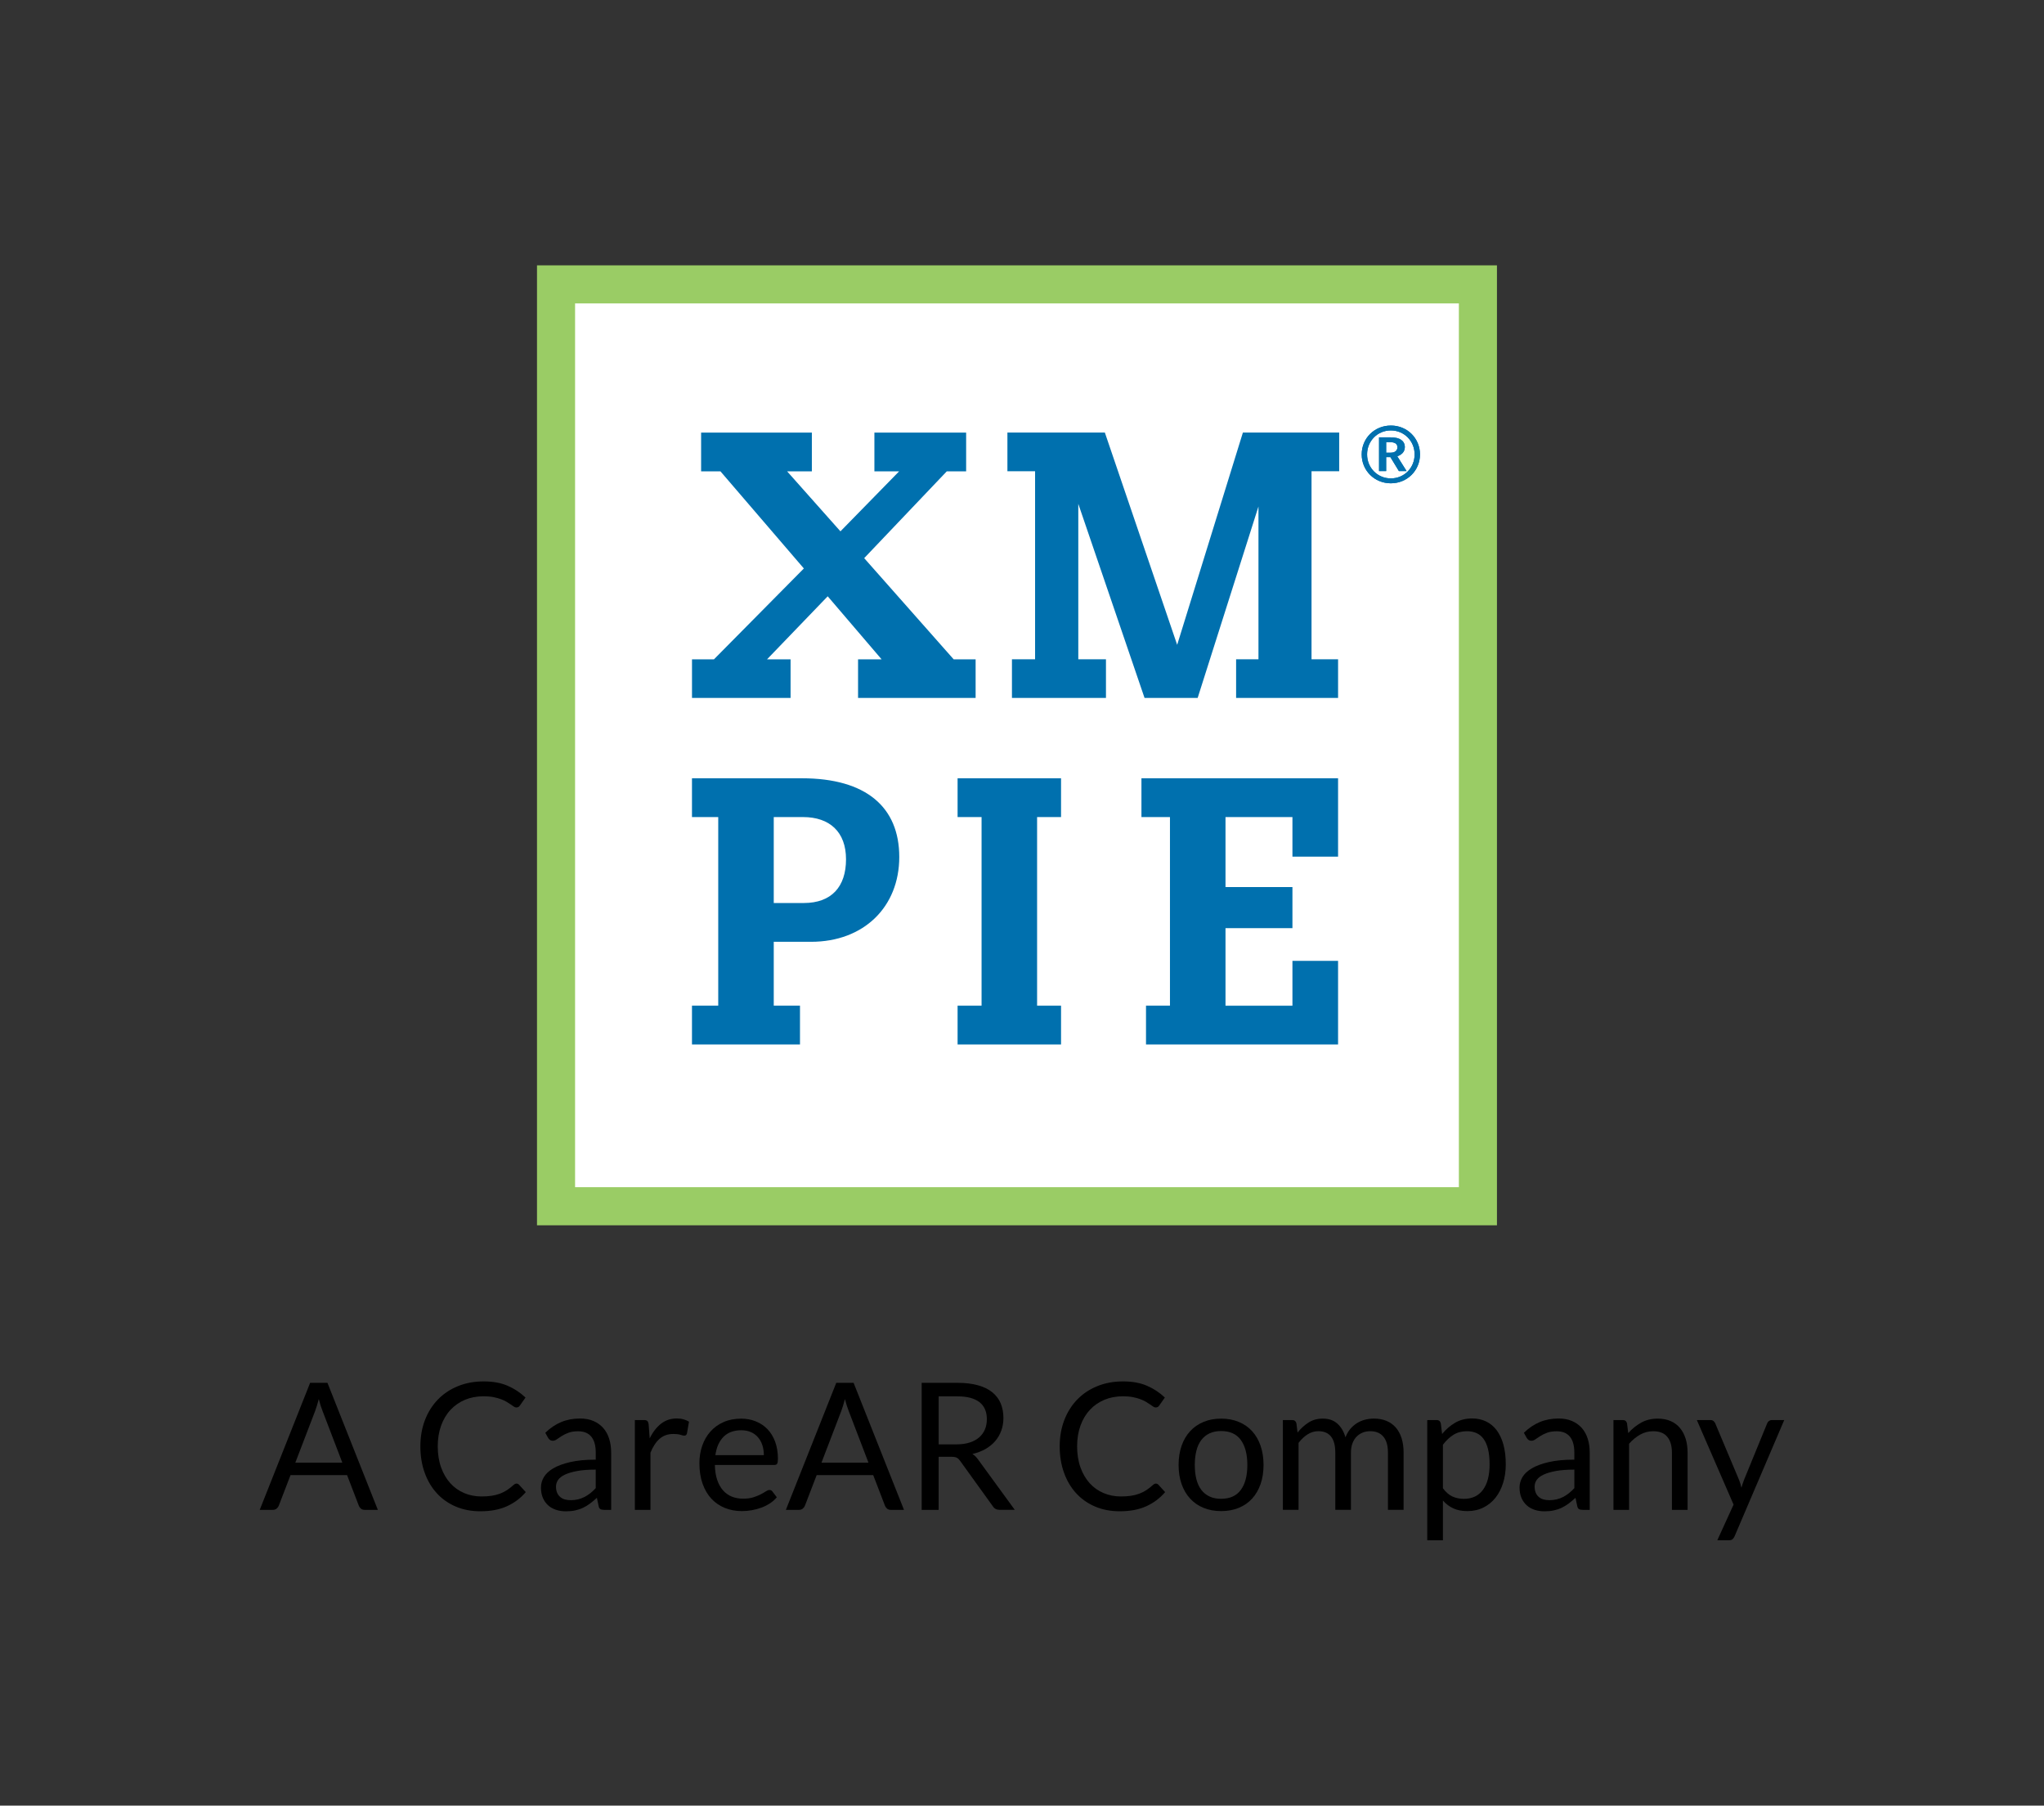 <?xml version="1.0" encoding="UTF-8"?><svg id="a" xmlns="http://www.w3.org/2000/svg" viewBox="0 0 896.82 792.26"><rect x="0" y="0" width="896.82" height="792.26" fill="#333333" stroke="none"/><defs><style>.b{fill:#0070ae;}.c{fill:#fff;}.d{fill:#9acc65;}</style></defs><g><rect class="c" x="241.68" y="125.94" width="406.76" height="404.46"/><path class="d" d="M656.8,116.43H235.61v421.2h421.19V116.43Zm-16.71,404.48H252.32V133.13h387.77v387.78Z"/><path class="b" d="M525.47,306.24h-23.29l-29.07-85.17v68.2h12.14v16.96h-41.25v-16.96h10.15v-82.51h-12.14v-16.97h42.75l31.73,93.15,28.84-93.15h42.25v16.97h-12.14v82.51h11.65v16.96h-44.74v-16.96h9.81v-67.04l-26.68,84Z"/><path class="b" d="M339.49,396.22v-37.71h12.85c11.68,0,18.86,6.51,18.86,18.52s-6.34,19.19-18.52,19.19h-13.18Zm-24.36,45.05h-11.52v17.02h47.39v-17.02h-11.51v-28.03h16.36c23.19,0,38.71-15.35,38.71-37.21s-14.52-34.54-42.72-34.54h-48.23v17.02h11.52v82.76Z"/><path class="b" d="M430.67,358.51h-10.52v-17.02h45.39v17.02h-10.51v82.76h10.51v17.02h-45.39v-17.02h10.52v-82.76Z"/><path class="b" d="M587.08,458.29h-84.26v-17.02h10.51v-82.76h-12.51v-17.02h86.27v34.38h-20.02v-17.35h-29.37v30.7h29.37v18.02h-29.37v34.04h29.37v-19.69h20.02v36.71Z"/><polygon class="b" points="418.42 289.29 379.17 244.9 415.41 206.81 423.9 206.81 423.9 189.82 383.65 189.82 383.65 206.81 394.5 206.81 368.75 233.14 345.35 206.81 356.21 206.81 356.21 189.82 307.62 189.82 307.62 206.81 316.1 206.81 352.7 249.43 313.26 289.29 303.62 289.29 303.62 306.24 346.87 306.24 346.87 289.29 336.55 289.29 363.16 261.64 386.8 289.29 376.48 289.29 376.48 306.24 428.06 306.24 428.06 289.29 418.42 289.29"/><g><path class="b" d="M610.3,186.72c7.12,0,12.73,5.58,12.73,12.67s-5.62,12.67-12.79,12.67-12.79-5.58-12.79-12.67,5.62-12.67,12.79-12.67h.05Zm-.11,2.15c-5.8,0-10.37,4.63-10.37,10.52s4.57,10.52,10.43,10.52,10.42-4.63,10.42-10.52-4.57-10.52-10.42-10.52h-.06Zm-5.12,3.02h4.57c2.71,0,4.09,.39,5.11,1.1,1,.68,1.63,1.76,1.63,3.19,0,2.33-1.75,3.49-3.31,4.03l4.07,6.48h-3.37l-3.72-6.11h-1.86v6.11h-3.12v-14.8Zm3.12,6.74h2.03c1.79,0,2.9-.91,2.9-2.37,0-1.91-1.66-2.26-3.52-2.26h-1.41v4.63Z"/><path class="b" d="M610.3,186.72c7.12,0,12.73,5.58,12.73,12.67s-5.62,12.67-12.79,12.67-12.79-5.58-12.79-12.67,5.62-12.67,12.79-12.67h.05Zm-.11,2.15c-5.8,0-10.37,4.63-10.37,10.52s4.57,10.52,10.43,10.52,10.42-4.63,10.42-10.52-4.57-10.52-10.42-10.52h-.06Zm-5.12,3.02h4.57c2.71,0,4.09,.39,5.11,1.1,1,.68,1.63,1.76,1.63,3.19,0,2.33-1.75,3.49-3.31,4.03l4.07,6.48h-3.37l-3.72-6.11h-1.86v6.11h-3.12v-14.8Zm3.12,6.74h2.03c1.79,0,2.9-.91,2.9-2.37,0-1.91-1.66-2.26-3.52-2.26h-1.41v4.63Z"/></g></g><g><path d="M165.79,662.49h-5.79c-.67,0-1.21-.17-1.62-.51s-.72-.76-.93-1.28l-5.17-13.46h-24.81l-5.17,13.46c-.18,.47-.49,.88-.93,1.24-.44,.37-.98,.55-1.62,.55h-5.79l22.11-55.74h7.6l22.11,55.74Zm-36.22-20.69h20.64l-8.68-22.68c-.57-1.4-1.12-3.15-1.66-5.25-.28,1.06-.56,2.04-.83,2.94-.27,.89-.53,1.68-.79,2.35l-8.68,22.64Z"/><path d="M226.63,650.97c.41,0,.78,.17,1.12,.51l2.94,3.23c-2.26,2.64-5.01,4.71-8.24,6.18-3.23,1.48-7.12,2.22-11.67,2.22-3.99,0-7.6-.69-10.84-2.08-3.24-1.39-6.01-3.33-8.29-5.84-2.29-2.5-4.07-5.5-5.32-9-1.26-3.5-1.89-7.35-1.89-11.55s.67-8.05,2.02-11.56c1.35-3.5,3.25-6.51,5.69-9.02,2.44-2.51,5.37-4.47,8.78-5.85,3.41-1.39,7.17-2.08,11.28-2.08s7.57,.64,10.51,1.91,5.56,3,7.85,5.17l-2.43,3.46c-.18,.26-.39,.47-.62,.64-.23,.17-.57,.25-1,.25-.33,0-.69-.12-1.06-.37-.37-.25-.82-.55-1.33-.91-.52-.37-1.12-.75-1.82-1.17-.69-.42-1.52-.8-2.47-1.16-.95-.37-2.06-.67-3.32-.92-1.26-.25-2.72-.37-4.36-.37-2.96,0-5.67,.51-8.12,1.53-2.45,1.03-4.57,2.49-6.34,4.38-1.78,1.89-3.16,4.2-4.15,6.92-.99,2.72-1.49,5.77-1.49,9.14s.5,6.57,1.49,9.29c.99,2.72,2.34,5.03,4.05,6.91,1.71,1.88,3.74,3.31,6.07,4.3s4.86,1.48,7.56,1.48c1.64,0,3.12-.09,4.43-.29s2.53-.5,3.65-.92c1.12-.41,2.16-.94,3.13-1.57,.97-.64,1.93-1.4,2.91-2.28,.44-.39,.86-.59,1.27-.59Z"/><path d="M268.14,662.49h-3.05c-.67,0-1.21-.1-1.62-.31-.41-.21-.68-.65-.81-1.32l-.77-3.65c-1.03,.93-2.03,1.77-3.01,2.51-.98,.74-2.01,1.36-3.09,1.87-1.08,.51-2.23,.89-3.45,1.15-1.22,.26-2.58,.39-4.07,.39s-2.94-.21-4.26-.64c-1.32-.43-2.48-1.07-3.45-1.93-.98-.86-1.75-1.95-2.34-3.26-.58-1.31-.87-2.87-.87-4.66,0-1.56,.43-3.06,1.27-4.51,.85-1.44,2.22-2.73,4.11-3.85,1.89-1.12,4.37-2.04,7.43-2.75,3.06-.71,6.8-1.07,11.23-1.07v-3.09c0-3.08-.65-5.41-1.95-6.99-1.3-1.58-3.22-2.37-5.77-2.37-1.68,0-3.08,.21-4.23,.64-1.14,.43-2.13,.91-2.97,1.44s-1.55,1.01-2.16,1.44c-.6,.43-1.2,.64-1.79,.64-.46,0-.87-.12-1.21-.37-.35-.25-.62-.55-.83-.91l-1.23-2.22c2.16-2.1,4.49-3.67,6.98-4.71,2.5-1.04,5.26-1.56,8.3-1.56,2.19,0,4.13,.36,5.83,1.09,1.7,.73,3.13,1.74,4.28,3.03,1.16,1.3,2.03,2.87,2.62,4.71,.59,1.84,.89,3.87,.89,6.07v25.21Zm-17.83-4.24c1.21,0,2.31-.12,3.32-.37,1-.25,1.95-.6,2.83-1.05,.89-.46,1.74-1.01,2.55-1.65,.81-.65,1.6-1.39,2.37-2.22v-8.13c-3.16,0-5.85,.2-8.06,.6-2.21,.41-4.01,.93-5.4,1.58-1.39,.65-2.4,1.42-3.03,2.31-.63,.89-.94,1.88-.94,2.97s.17,1.94,.5,2.7c.33,.76,.78,1.38,1.35,1.86,.57,.48,1.23,.84,2.01,1.06s1.61,.33,2.51,.33Z"/><path d="M278.55,662.49v-39.41h3.93c.75,0,1.26,.14,1.54,.43,.28,.29,.48,.78,.58,1.48l.46,6.15c1.33-2.75,2.99-4.89,4.96-6.44,1.97-1.54,4.28-2.31,6.92-2.31,1.08,0,2.06,.12,2.93,.37,.88,.25,1.69,.59,2.43,1.03l-.89,5.17c-.18,.65-.58,.97-1.19,.97-.36,0-.91-.12-1.66-.37-.75-.25-1.79-.37-3.13-.37-2.39,0-4.39,.7-6,2.1s-2.95,3.44-4.03,6.11v25.09h-6.86Z"/><path d="M325.11,622.46c2.34,0,4.5,.4,6.48,1.19,1.98,.79,3.69,1.93,5.13,3.42,1.44,1.49,2.57,3.33,3.38,5.52,.81,2.19,1.22,4.69,1.22,7.49,0,1.09-.11,1.82-.35,2.18-.23,.36-.67,.54-1.31,.54h-26c.05,2.49,.38,4.66,1,6.5s1.47,3.38,2.55,4.61c1.08,1.23,2.36,2.15,3.86,2.76,1.49,.61,3.16,.91,5.02,.91,1.72,0,3.21-.2,4.46-.6,1.25-.4,2.32-.84,3.22-1.31,.9-.47,1.65-.9,2.26-1.3,.6-.4,1.12-.6,1.56-.6,.57,0,1,.22,1.31,.66l1.93,2.53c-.85,1.04-1.87,1.94-3.05,2.7-1.18,.77-2.45,1.4-3.8,1.89-1.35,.49-2.75,.86-4.19,1.11s-2.87,.37-4.28,.37c-2.7,0-5.19-.46-7.47-1.38-2.27-.92-4.24-2.27-5.9-4.04-1.66-1.78-2.95-3.98-3.88-6.6-.93-2.62-1.39-5.63-1.39-9.02,0-2.75,.42-5.32,1.26-7.7,.84-2.39,2.04-4.45,3.61-6.2,1.57-1.75,3.48-3.13,5.75-4.12,2.26-1,4.81-1.5,7.64-1.5Zm.15,5.1c-3.32,0-5.93,.97-7.83,2.9-1.9,1.93-3.09,4.61-3.55,8.03h21.26c0-1.61-.22-3.08-.66-4.41s-1.08-2.49-1.93-3.46c-.85-.97-1.88-1.73-3.1-2.26-1.22-.53-2.62-.8-4.19-.8Z"/><path d="M396.64,662.49h-5.79c-.67,0-1.21-.17-1.62-.51-.41-.34-.72-.76-.93-1.28l-5.17-13.46h-24.81l-5.17,13.46c-.18,.47-.49,.88-.93,1.24-.44,.37-.98,.55-1.62,.55h-5.79l22.11-55.74h7.6l22.11,55.74Zm-36.22-20.69h20.64l-8.68-22.68c-.57-1.4-1.12-3.15-1.66-5.25-.28,1.06-.56,2.04-.83,2.94-.27,.89-.53,1.68-.79,2.35l-8.68,22.64Z"/><path d="M411.84,639.23v23.26h-7.45v-55.74h15.63c3.49,0,6.52,.36,9.06,1.07,2.55,.71,4.65,1.74,6.31,3.09,1.66,1.35,2.89,2.97,3.68,4.88s1.19,4.04,1.19,6.4c0,1.97-.31,3.81-.93,5.52s-1.51,3.25-2.68,4.61-2.6,2.52-4.28,3.48c-1.69,.96-3.6,1.69-5.73,2.18,.93,.55,1.75,1.34,2.47,2.37l16.13,22.13h-6.64c-1.36,0-2.36-.53-3.01-1.6l-14.35-19.92c-.44-.62-.91-1.07-1.43-1.34-.52-.27-1.29-.41-2.31-.41h-5.67Zm0-5.48h7.83c2.19,0,4.11-.26,5.77-.8,1.66-.53,3.05-1.28,4.17-2.26,1.12-.97,1.96-2.13,2.53-3.48,.56-1.35,.85-2.84,.85-4.48,0-3.32-1.09-5.82-3.26-7.51-2.17-1.69-5.41-2.53-9.7-2.53h-8.18v21.04Z"/><path d="M507.16,650.97c.41,0,.78,.17,1.12,.51l2.93,3.23c-2.26,2.64-5.01,4.71-8.23,6.18-3.23,1.48-7.12,2.22-11.68,2.22-3.98,0-7.6-.69-10.84-2.08-3.24-1.39-6.01-3.33-8.3-5.84-2.29-2.5-4.06-5.5-5.32-9s-1.89-7.35-1.89-11.55,.68-8.05,2.03-11.56c1.35-3.5,3.24-6.51,5.69-9.02,2.44-2.51,5.37-4.47,8.78-5.85,3.41-1.39,7.17-2.08,11.28-2.08s7.57,.64,10.51,1.91c2.95,1.27,5.56,3,7.85,5.17l-2.43,3.46c-.19,.26-.39,.47-.62,.64-.24,.17-.57,.25-1,.25-.34,0-.69-.12-1.06-.37-.37-.25-.82-.55-1.33-.91-.51-.37-1.11-.75-1.81-1.17s-1.52-.8-2.47-1.16c-.95-.37-2.06-.67-3.32-.92-1.26-.25-2.71-.37-4.36-.37-2.96,0-5.66,.51-8.12,1.53-2.45,1.03-4.57,2.49-6.34,4.38s-3.16,4.2-4.15,6.92c-.99,2.72-1.49,5.77-1.49,9.14s.5,6.57,1.49,9.29c.99,2.72,2.34,5.03,4.05,6.91,1.72,1.88,3.74,3.31,6.08,4.3s4.87,1.48,7.56,1.48c1.64,0,3.12-.09,4.43-.29s2.53-.5,3.65-.92c1.12-.41,2.16-.94,3.13-1.57,.96-.64,1.93-1.4,2.91-2.28,.43-.39,.86-.59,1.27-.59Z"/><path d="M535.79,622.46c2.86,0,5.43,.48,7.74,1.44,2.3,.96,4.26,2.32,5.86,4.08,1.61,1.77,2.84,3.9,3.7,6.4,.86,2.5,1.3,5.3,1.3,8.38s-.43,5.91-1.3,8.4c-.86,2.49-2.1,4.62-3.7,6.38-1.61,1.77-3.56,3.12-5.86,4.07-2.3,.95-4.88,1.42-7.74,1.42s-5.43-.47-7.74-1.42c-2.3-.94-4.26-2.3-5.88-4.07-1.62-1.76-2.87-3.89-3.74-6.38-.88-2.49-1.31-5.29-1.31-8.4s.44-5.88,1.31-8.38c.87-2.5,2.12-4.63,3.74-6.4,1.62-1.76,3.58-3.13,5.88-4.08,2.3-.96,4.88-1.44,7.74-1.44Zm0,35.17c3.86,0,6.74-1.3,8.64-3.91,1.9-2.6,2.85-6.24,2.85-10.91s-.95-8.35-2.85-10.97c-1.91-2.62-4.79-3.93-8.64-3.93-1.96,0-3.65,.34-5.09,1.01-1.44,.68-2.64,1.65-3.61,2.92-.97,1.27-1.69,2.84-2.16,4.69-.47,1.86-.71,3.95-.71,6.28s.24,4.42,.71,6.27c.48,1.84,1.2,3.39,2.16,4.65,.96,1.26,2.16,2.22,3.61,2.9,1.44,.68,3.14,1.01,5.09,1.01Z"/><path d="M562.87,662.49v-39.41h4.09c.98,0,1.59,.48,1.85,1.44l.5,4.04c1.44-1.79,3.05-3.25,4.84-4.4,1.79-1.14,3.86-1.71,6.23-1.71,2.65,0,4.79,.74,6.42,2.22,1.64,1.48,2.81,3.48,3.53,5.99,.54-1.43,1.26-2.66,2.14-3.7,.89-1.03,1.88-1.89,2.99-2.57,1.11-.68,2.28-1.17,3.53-1.48s2.52-.47,3.8-.47c2.06,0,3.89,.33,5.5,.99,1.61,.66,2.97,1.63,4.09,2.9,1.12,1.27,1.97,2.84,2.57,4.69,.59,1.86,.89,3.98,.89,6.36v25.09h-6.87v-25.09c0-3.09-.67-5.43-2.01-7.02-1.33-1.6-3.28-2.39-5.82-2.39-1.13,0-2.21,.2-3.22,.6s-1.91,.99-2.68,1.77-1.38,1.76-1.83,2.94-.67,2.55-.67,4.1v25.09h-6.87v-25.09c0-3.16-.63-5.52-1.89-7.08s-3.1-2.33-5.51-2.33c-1.7,0-3.28,.46-4.73,1.38-1.45,.92-2.78,2.17-3.99,3.75v29.37h-6.87Z"/><path d="M626.22,675.83v-52.75h4.09c.98,0,1.59,.48,1.85,1.44l.58,4.67c1.67-2.05,3.58-3.69,5.73-4.94,2.15-1.24,4.62-1.87,7.42-1.87,2.24,0,4.27,.43,6.1,1.3s3.38,2.15,4.67,3.85c1.28,1.7,2.27,3.81,2.97,6.32,.7,2.51,1.04,5.41,1.04,8.67,0,2.91-.38,5.61-1.16,8.11-.77,2.5-1.88,4.67-3.32,6.5-1.44,1.83-3.21,3.27-5.3,4.32-2.1,1.05-4.46,1.58-7.08,1.58-2.42,0-4.48-.41-6.19-1.21-1.71-.8-3.22-1.94-4.53-3.42v17.43h-6.87Zm17.4-47.85c-2.24,0-4.2,.52-5.88,1.56-1.68,1.04-3.23,2.5-4.65,4.4v19.06c1.26,1.71,2.64,2.92,4.14,3.61,1.51,.7,3.19,1.05,5.04,1.05,3.62,0,6.42-1.31,8.37-3.93,1.95-2.62,2.93-6.35,2.93-11.2,0-2.57-.23-4.77-.67-6.61-.45-1.84-1.1-3.35-1.95-4.53-.85-1.18-1.89-2.04-3.13-2.59-1.23-.55-2.64-.82-4.21-.82Z"/><path d="M697.51,662.49h-3.05c-.67,0-1.21-.1-1.62-.31-.41-.21-.68-.65-.81-1.32l-.77-3.65c-1.03,.93-2.03,1.77-3.01,2.51-.98,.74-2.01,1.36-3.09,1.87-1.08,.51-2.23,.89-3.46,1.15-1.22,.26-2.58,.39-4.07,.39s-2.94-.21-4.26-.64c-1.32-.43-2.48-1.07-3.45-1.93-.98-.86-1.76-1.95-2.34-3.26-.58-1.31-.87-2.87-.87-4.66,0-1.56,.42-3.06,1.27-4.51,.85-1.44,2.22-2.73,4.11-3.85,1.89-1.12,4.37-2.04,7.43-2.75,3.06-.71,6.8-1.07,11.23-1.07v-3.09c0-3.08-.65-5.41-1.95-6.99-1.3-1.58-3.22-2.37-5.77-2.37-1.67,0-3.08,.21-4.22,.64-1.14,.43-2.13,.91-2.97,1.44s-1.56,1.01-2.16,1.44c-.61,.43-1.2,.64-1.79,.64-.46,0-.87-.12-1.22-.37-.35-.25-.62-.55-.83-.91l-1.23-2.22c2.16-2.1,4.49-3.67,6.98-4.71,2.49-1.04,5.26-1.56,8.3-1.56,2.19,0,4.13,.36,5.82,1.09,1.7,.73,3.13,1.74,4.28,3.03,1.16,1.3,2.03,2.87,2.62,4.71,.59,1.84,.89,3.87,.89,6.07v25.21Zm-17.82-4.24c1.21,0,2.31-.12,3.32-.37,1-.25,1.95-.6,2.83-1.05,.89-.46,1.74-1.01,2.54-1.65,.81-.65,1.6-1.39,2.38-2.22v-8.13c-3.16,0-5.85,.2-8.06,.6-2.21,.41-4.01,.93-5.4,1.58s-2.4,1.42-3.03,2.31c-.63,.89-.94,1.88-.94,2.97s.17,1.94,.5,2.7c.33,.76,.78,1.38,1.35,1.86,.56,.48,1.23,.84,2.01,1.06s1.61,.33,2.51,.33Z"/><path d="M707.92,662.49v-39.41h4.09c.98,0,1.59,.48,1.85,1.44l.54,4.28c1.7-1.89,3.6-3.42,5.69-4.59,2.1-1.17,4.52-1.75,7.27-1.75,2.13,0,4.02,.36,5.65,1.07s3,1.73,4.09,3.04c1.09,1.31,1.92,2.88,2.49,4.72s.85,3.88,.85,6.11v25.09h-6.87v-25.09c0-2.98-.67-5.3-2.03-6.94-1.35-1.65-3.41-2.47-6.19-2.47-2.03,0-3.93,.49-5.69,1.48-1.76,.98-3.39,2.32-4.88,4v29.02h-6.87Z"/><path d="M761.04,674.12c-.23,.52-.52,.93-.87,1.24s-.88,.47-1.6,.47h-5.09l7.14-15.64-16.12-37.11h5.94c.59,0,1.05,.15,1.39,.45s.58,.63,.74,.99l10.45,24.82c.23,.57,.43,1.14,.6,1.71s.32,1.15,.44,1.75c.18-.6,.36-1.18,.54-1.75s.39-1.15,.62-1.75l10.15-24.78c.15-.42,.42-.76,.79-1.03,.37-.27,.78-.41,1.21-.41h5.48l-21.8,51.04Z"/></g></svg>